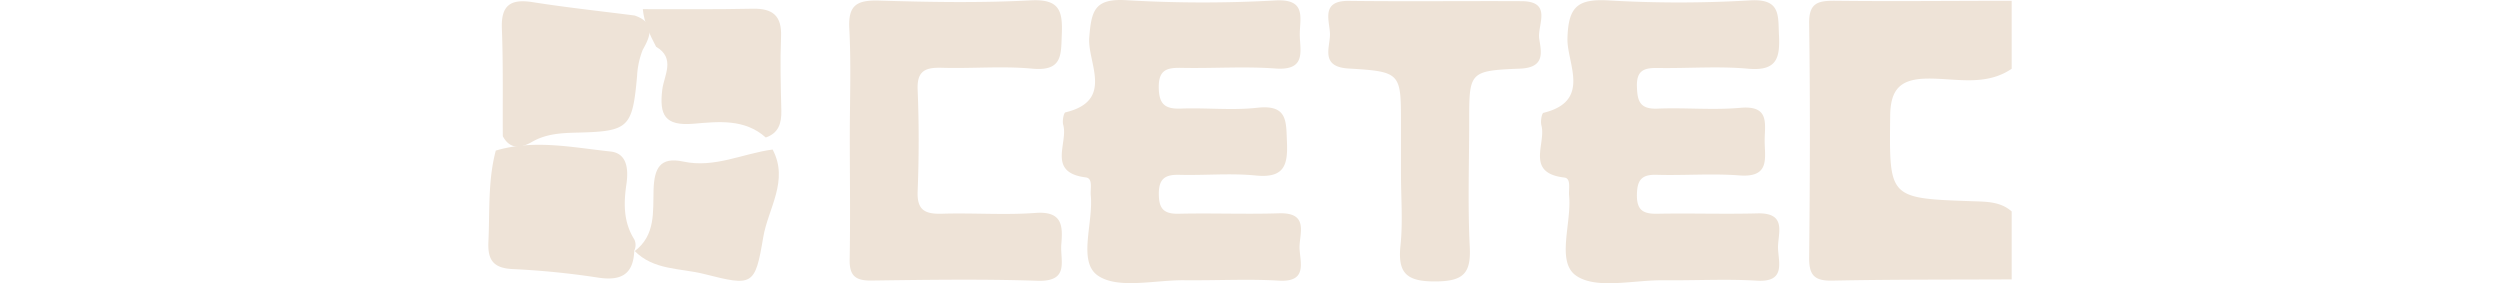 <svg xmlns="http://www.w3.org/2000/svg" width="203" height="23" viewBox="0 0 620.42 115.36"><defs><style>.cls-1{fill:#eee3d7}</style></defs><g id="Layer_2" data-name="Layer 2"><g id="Layer_1-2" data-name="Layer 1"><path class="cls-1" d="M620.42 113.79c-24.33.12-48.68 0-73 .5-7.45.16-9.55-2.28-9.48-9.42.33-31.71.44-63.44 0-95.15-.2-8.72 3.73-9.48 10.86-9.4 23.87.27 47.75 0 71.62 0V28c-10.59 7.23-22.65 3.93-34 4S571 36.26 570.93 47.42c-.34 33.36-.72 33.36 33.66 34.54 5.61.19 11.27.13 15.83 4.15ZM288.17 114.14h-4.23c-12.17-.23-27.34 3.79-35.66-1.88s-1.8-21.44-2.92-32.73c-.25-2.58 1-6.89-2-7.27-16-2-7.1-14-9.22-21.41-.45-1.56.19-4.92.91-5.09C255 41 244 25.55 244.73 15.45 245.6 4.1 247-.76 260.18.1a529.3 529.3 0 0 0 60.54.07c12.13-.61 9.95 6.64 9.77 13.23s3.31 15.48-9.94 14.5c-12.6-.92-25.34 0-38-.26-5.92-.12-9.6.54-9.5 8 .1 6.82 2.51 8.83 9.09 8.58 10.31-.39 20.76.81 31-.33 12.47-1.4 11.75 5.55 12.12 14 .42 9.56-1.24 14.73-12.75 13.58-10.23-1-20.65 0-31-.27-5.79-.16-8.46 1.51-8.43 7.74 0 5.88 1.84 8.25 8.06 8.11 13.61-.32 27.25.25 40.85-.18 12.7-.4 8.09 8.69 8.41 14.5s3.12 13.6-8.4 12.93c-11.26-.67-22.56-.16-33.83-.16ZM483 114.15h-4.22c-12.17-.2-27.32 3.83-35.66-1.82s-1.83-21.41-2.95-32.68c-.25-2.61.93-7-1.92-7.34-16.06-1.84-7.33-13.81-9.36-21.26-.44-1.58.14-4.93.85-5.1 19.64-4.78 9.51-20.19 9.76-30.21.33-12.83 3.95-16.27 16.59-15.58a492.45 492.45 0 0 0 57.63 0c12.69-.79 11.52 6 11.93 14.2.46 9.37-.94 14.67-12.6 13.62-12.09-1.09-24.37-.1-36.55-.29-5.4-.09-8.86.66-8.71 7.35.14 6 1.07 9.5 8.4 9.2 11.23-.47 22.57.67 33.73-.33 12-1.08 9.94 6.49 9.9 13.18-.05 7 2.47 15.33-10.29 14.35-11.18-.85-22.5.08-33.74-.25-6.24-.19-7.91 2.29-8 8.12-.09 6.24 2.46 7.85 8.29 7.74 13.59-.27 27.2.21 40.78-.15 12.58-.34 8.07 8.71 8.41 14.55s2.87 13.53-8.52 12.86c-11.21-.68-22.49-.17-33.75-.16Z"/><path class="cls-1" d="M147.22 55.8c0-14.74.57-29.52-.2-44.22C146.52 2.18 150 0 159 .23c20.63.63 41.33 1 61.93-.09 11.6-.58 13 4.16 12.64 13.61-.37 8.41.48 15.38-12.06 14.21-12.09-1.13-24.39 0-36.58-.35-6.73-.2-10.4 1-10.08 8.9.57 13.8.55 27.66 0 41.46-.3 7.69 3.05 9.28 10 9.07 12.66-.39 25.4.61 38-.32 11.1-.82 11.13 5.43 10.51 12.82-.54 6.51 3.58 15.26-9.71 14.81-22.5-.74-45.05-.4-67.57-.09-6.71.09-9.06-2.05-8.91-8.69.3-16.57.06-33.18.05-49.77ZM371.7 71V50.26c0-20.56 0-21.09-21.31-22.35-11.66-.68-7.59-8.56-7.61-13.91S338.72.21 350.48.36c23.43.29 46.87 0 70.31.12 12.81.06 6.35 9.82 7.21 15.31s2.48 11.77-7.88 12.17c-20.66.81-20.64 1.42-20.64 21.51 0 17-.62 34.09.23 51.07.53 10.65-2.46 14-13.81 14.08-11.91.1-15.6-3.29-14.4-14.67 1-9.56.2-19.31.2-28.95ZM59.44 102.06c-.34 9.58-5.22 12.46-14.74 11a330.85 330.85 0 0 0-34.88-3.48c-8-.42-10.13-3.88-9.78-11.25.58-12.38-.24-24.84 3-37 15.59-4.65 31.23-1.27 46.7.37 7 .74 7.32 7.58 6.51 13.26-1.16 7.85-1.25 15.47 3.2 22.54a5.25 5.25 0 0 1-.01 4.56Z"/><path class="cls-1" d="M5.9 55.48c-.09-14.63.18-29.28-.38-43.89C5.15 2.18 9-.56 18.08.88c13.78 2.18 27.68 3.66 41.53 5.44 8.56 3 6.47 8.38 3.26 14A34 34 0 0 0 60.58 31c-1.87 21-3.42 22.49-24 23-6.56.15-12.94.39-18.84 3.82C13.31 60.34 8.88 61 5.9 55.48Z"/><path class="cls-1" d="M113 56c-8.62-7.72-19.38-6.46-29.41-5.61-11.83 1-14-3.63-12.73-14 .7-5.59 5.5-12.68-2.54-17.36-2.54-4.85-4.87-9.77-5.4-15.3 14.92 0 29.84.14 44.74-.18 8.29-.18 11.89 3 11.56 11.32-.4 10.06-.13 20.15.12 30.22.09 5.1-1.07 9.09-6.34 10.91ZM59.49 102.36C68.28 95.85 67 86 67.3 77.2c.29-8.46 2.49-13.48 12.09-11.4 12.79 2.76 24.26-3.3 36.4-4.9 6.73 12.66-1.85 24-3.82 35.71-3.34 19.9-4.26 20-24 15-9.69-2.48-20.72-1.45-28.5-9.53-.03-.02.02.28.02.28ZM276.89 64.57h41.54v1.38h-41.06ZM471.35 64c9.22 0 18.48-.53 27.65.15 10.22.75 16.65-1.52 14.53-13.83 4.51 15 3.59 16.32-11.07 16.44-10.19.07-20.37 0-30.56 0Z"/></g></g></svg>
